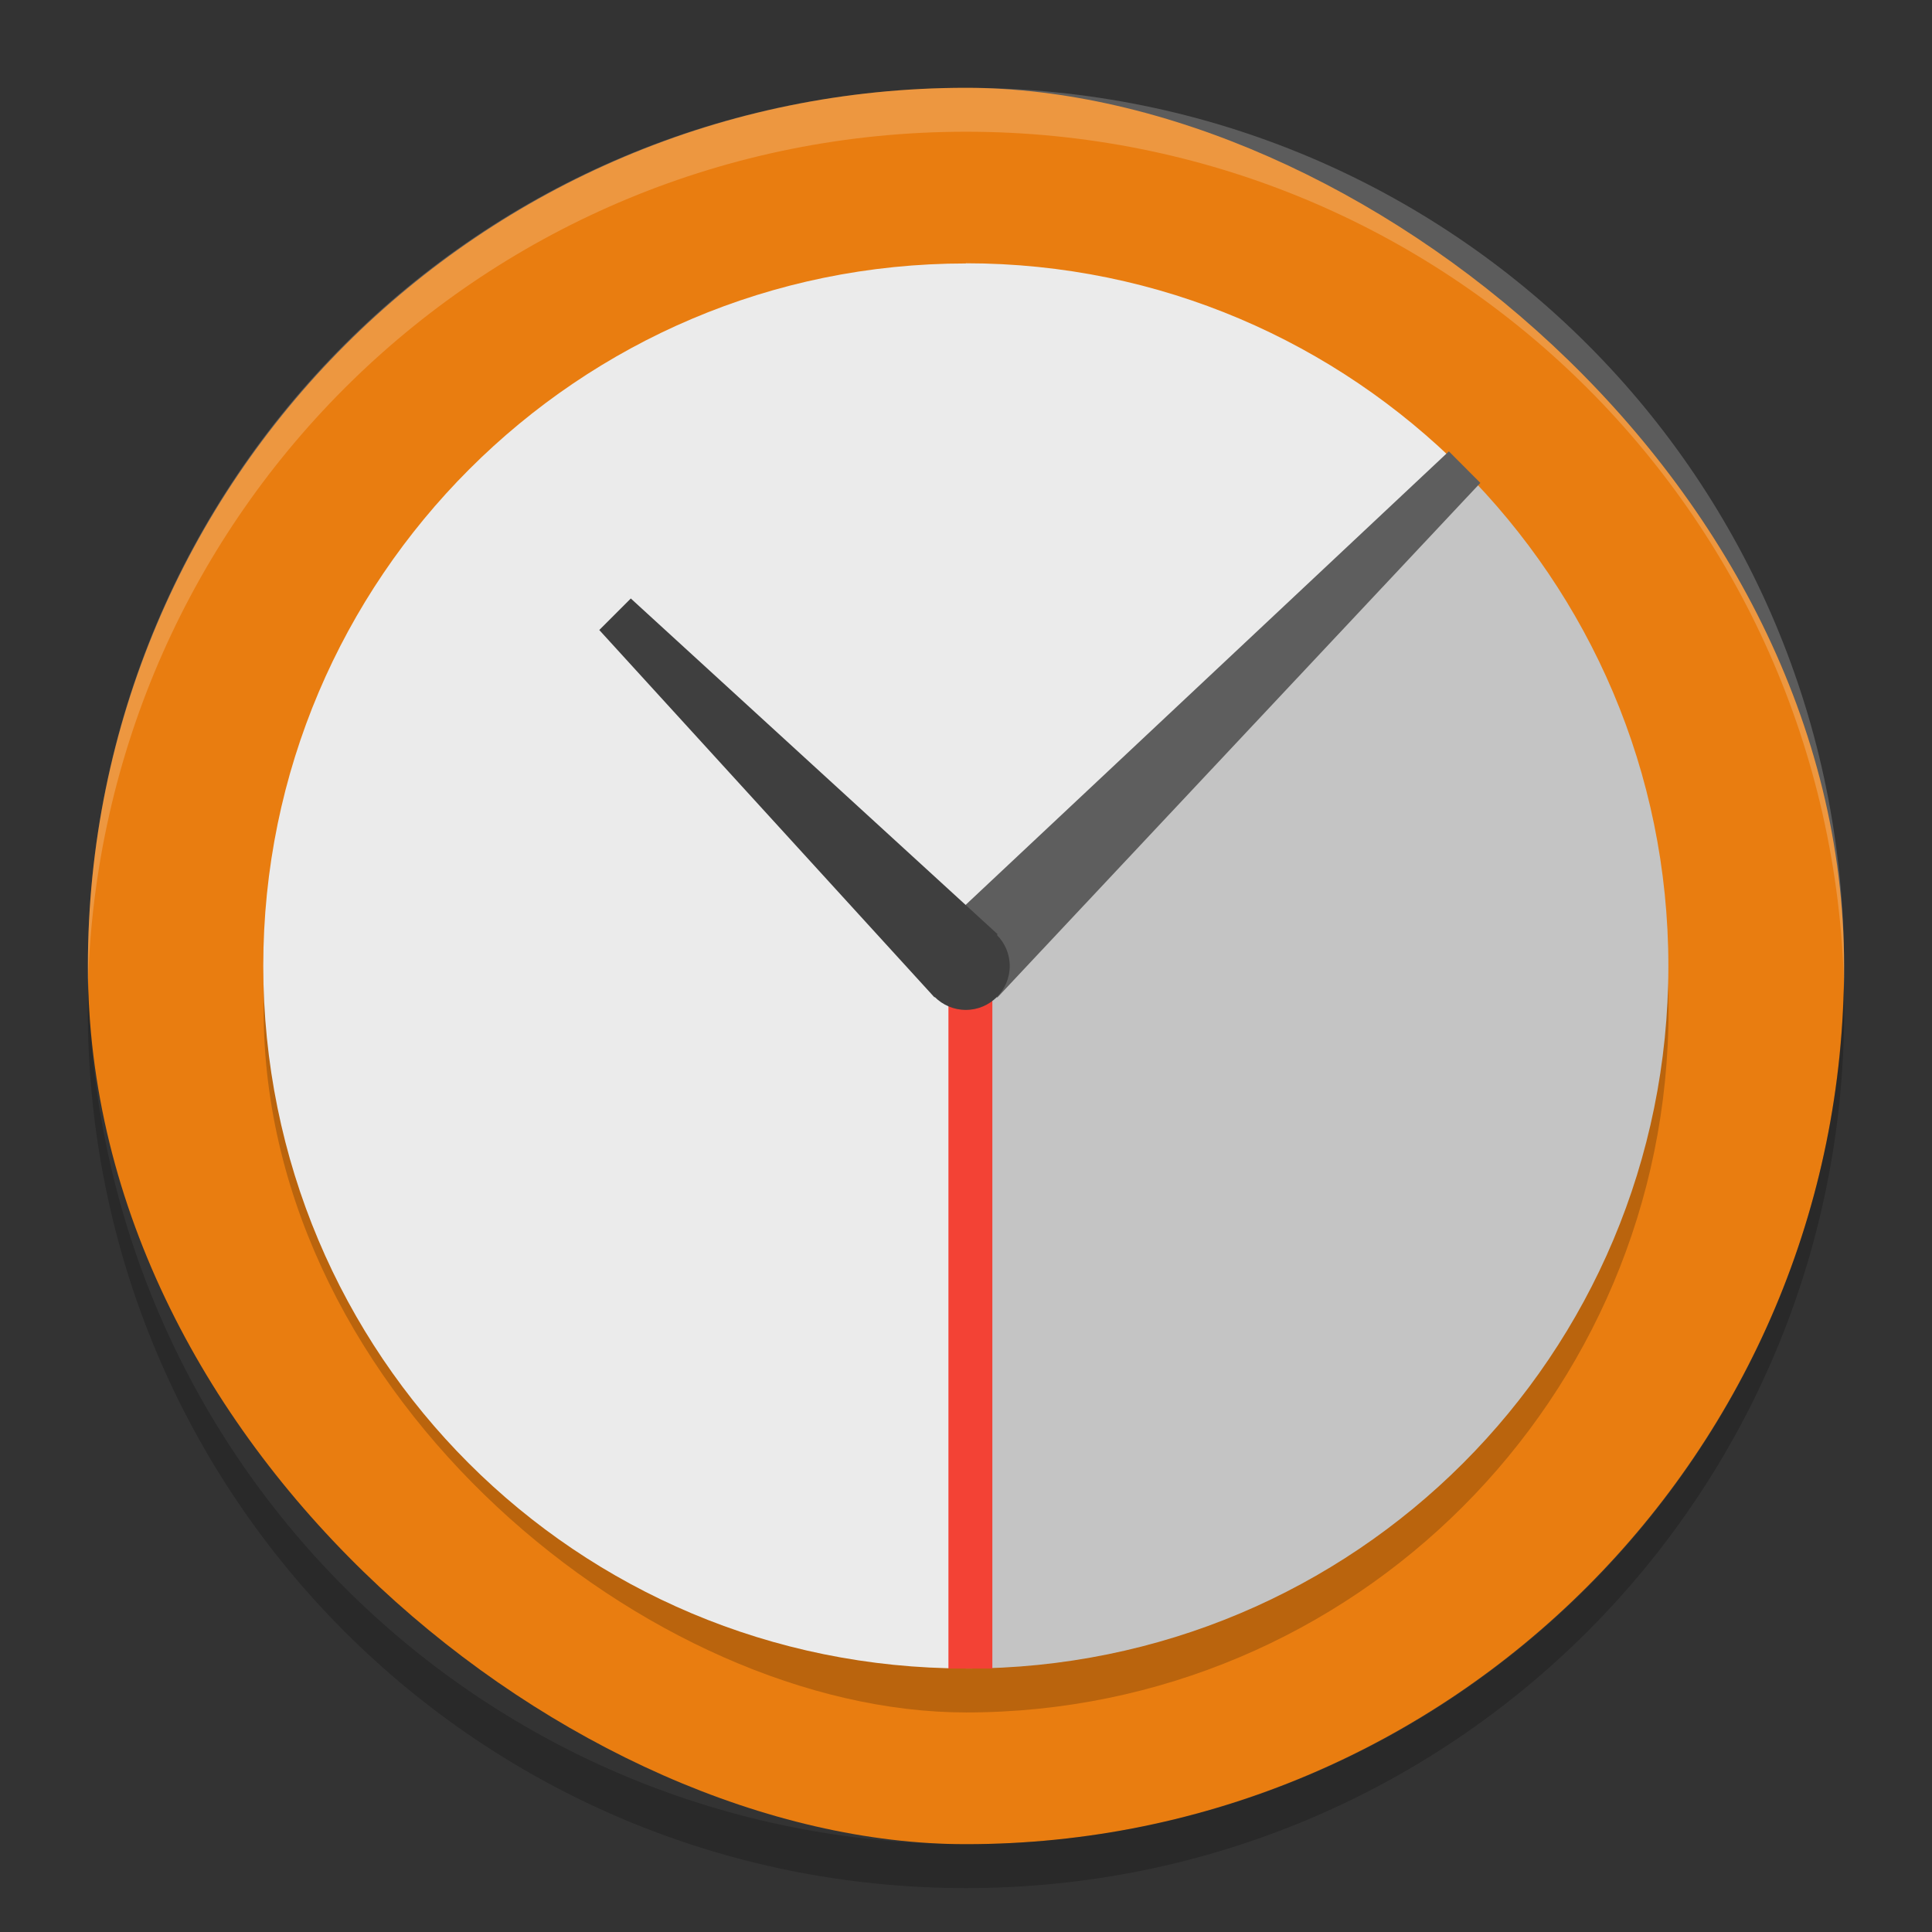 <?xml version="1.0" encoding="UTF-8" standalone="no"?>
<svg id="svg2817" xmlns:rdf="http://www.w3.org/1999/02/22-rdf-syntax-ns#" xmlns="http://www.w3.org/2000/svg" height="22" width="22" version="1.0" xmlns:cc="http://creativecommons.org/ns#" xmlns:dc="http://purl.org/dc/elements/1.1/">
    <rect width="100%" height="100%" fill="#333333" stroke="none"/>
    <rect id="rect4203" transform="matrix(0,-1,-1,0,0,0)" rx="10" ry="9.999" height="19.998" width="20" y="-20.999" x="-21" fill="#e97d10"/>
    <rect id="rect4007" opacity=".2" transform="matrix(0,-1,-1,0,0,0)" rx="8" ry="8" height="15.998" width="16" y="-19" x="-19.5"/>
    <path id="rect4047" fill="#ebebeb" d="m10.998 3c-2.216 0-4.21 0.898-5.655 2.344-1.445 1.445-2.345 3.44-2.345 5.655 0 4.432 3.568 8 8 8v-8l5.655-5.656c-1.445-1.445-3.44-2.345-5.654-2.345z"/>
    <path id="rect3338" fill="#c4c4c4" d="m16.652 5.345-5.654 5.655v8c4.432 0 8-3.568 8-8 0-2.216-0.898-4.21-2.344-5.656z"/>
    <path id="path3989" style="color:#000000;block-progression:tb;text-decoration-line:none;text-transform:none;text-indent:0" fill="#5e5e5e" d="m16.498 5.14-5.86 5.5 0.719 0.719 5.5-5.86-0.358-0.359z"/>
    <path id="path3991" d="m10.8 11v8h0.5v-8h-0.5z" style="color-rendering:auto;text-decoration-color:#000000;color:#000000;isolation:auto;mix-blend-mode:normal;shape-rendering:auto;solid-color:#000000;block-progression:tb;text-decoration-line:none;image-rendering:auto;white-space:normal;text-indent:0;text-transform:none;text-decoration-style:solid" fill="#f34235"/>
    <path id="path3993" style="color:#000000;block-progression:tb;text-decoration-line:none;text-transform:none;text-indent:0" fill="#3f3f3f" d="m7.183 6.815-0.359 0.359 3.817 4.183 0.719-0.719z"/>
    <ellipse id="path3219" rx=".5" ry=".5" cy="11" cx="10.998" fill="#3f3f3f"/>
    <path id="rect4166" opacity=".2" fill="#fff" d="m11 1c-5.54 0-9.999 4.46-9.999 10 0 0.084-0.002 0.167 0 0.25 0.132-5.423 4.543-9.75 9.999-9.75s9.867 4.327 9.999 9.75c0.002-0.083 0-0.166 0-0.25 0-5.54-4.459-10-9.999-10z"/>
    <path id="rect4013" opacity=".2" d="m1.006 11.25c-0.002 0.084-0.006 0.166-0.006 0.25 0 5.54 4.46 10 10 10s10-4.46 10-10c0-0.084-0.004-0.167-0.006-0.25-0.132 5.423-4.538 9.75-9.994 9.75s-9.862-4.327-9.994-9.75z"/>
</svg>
